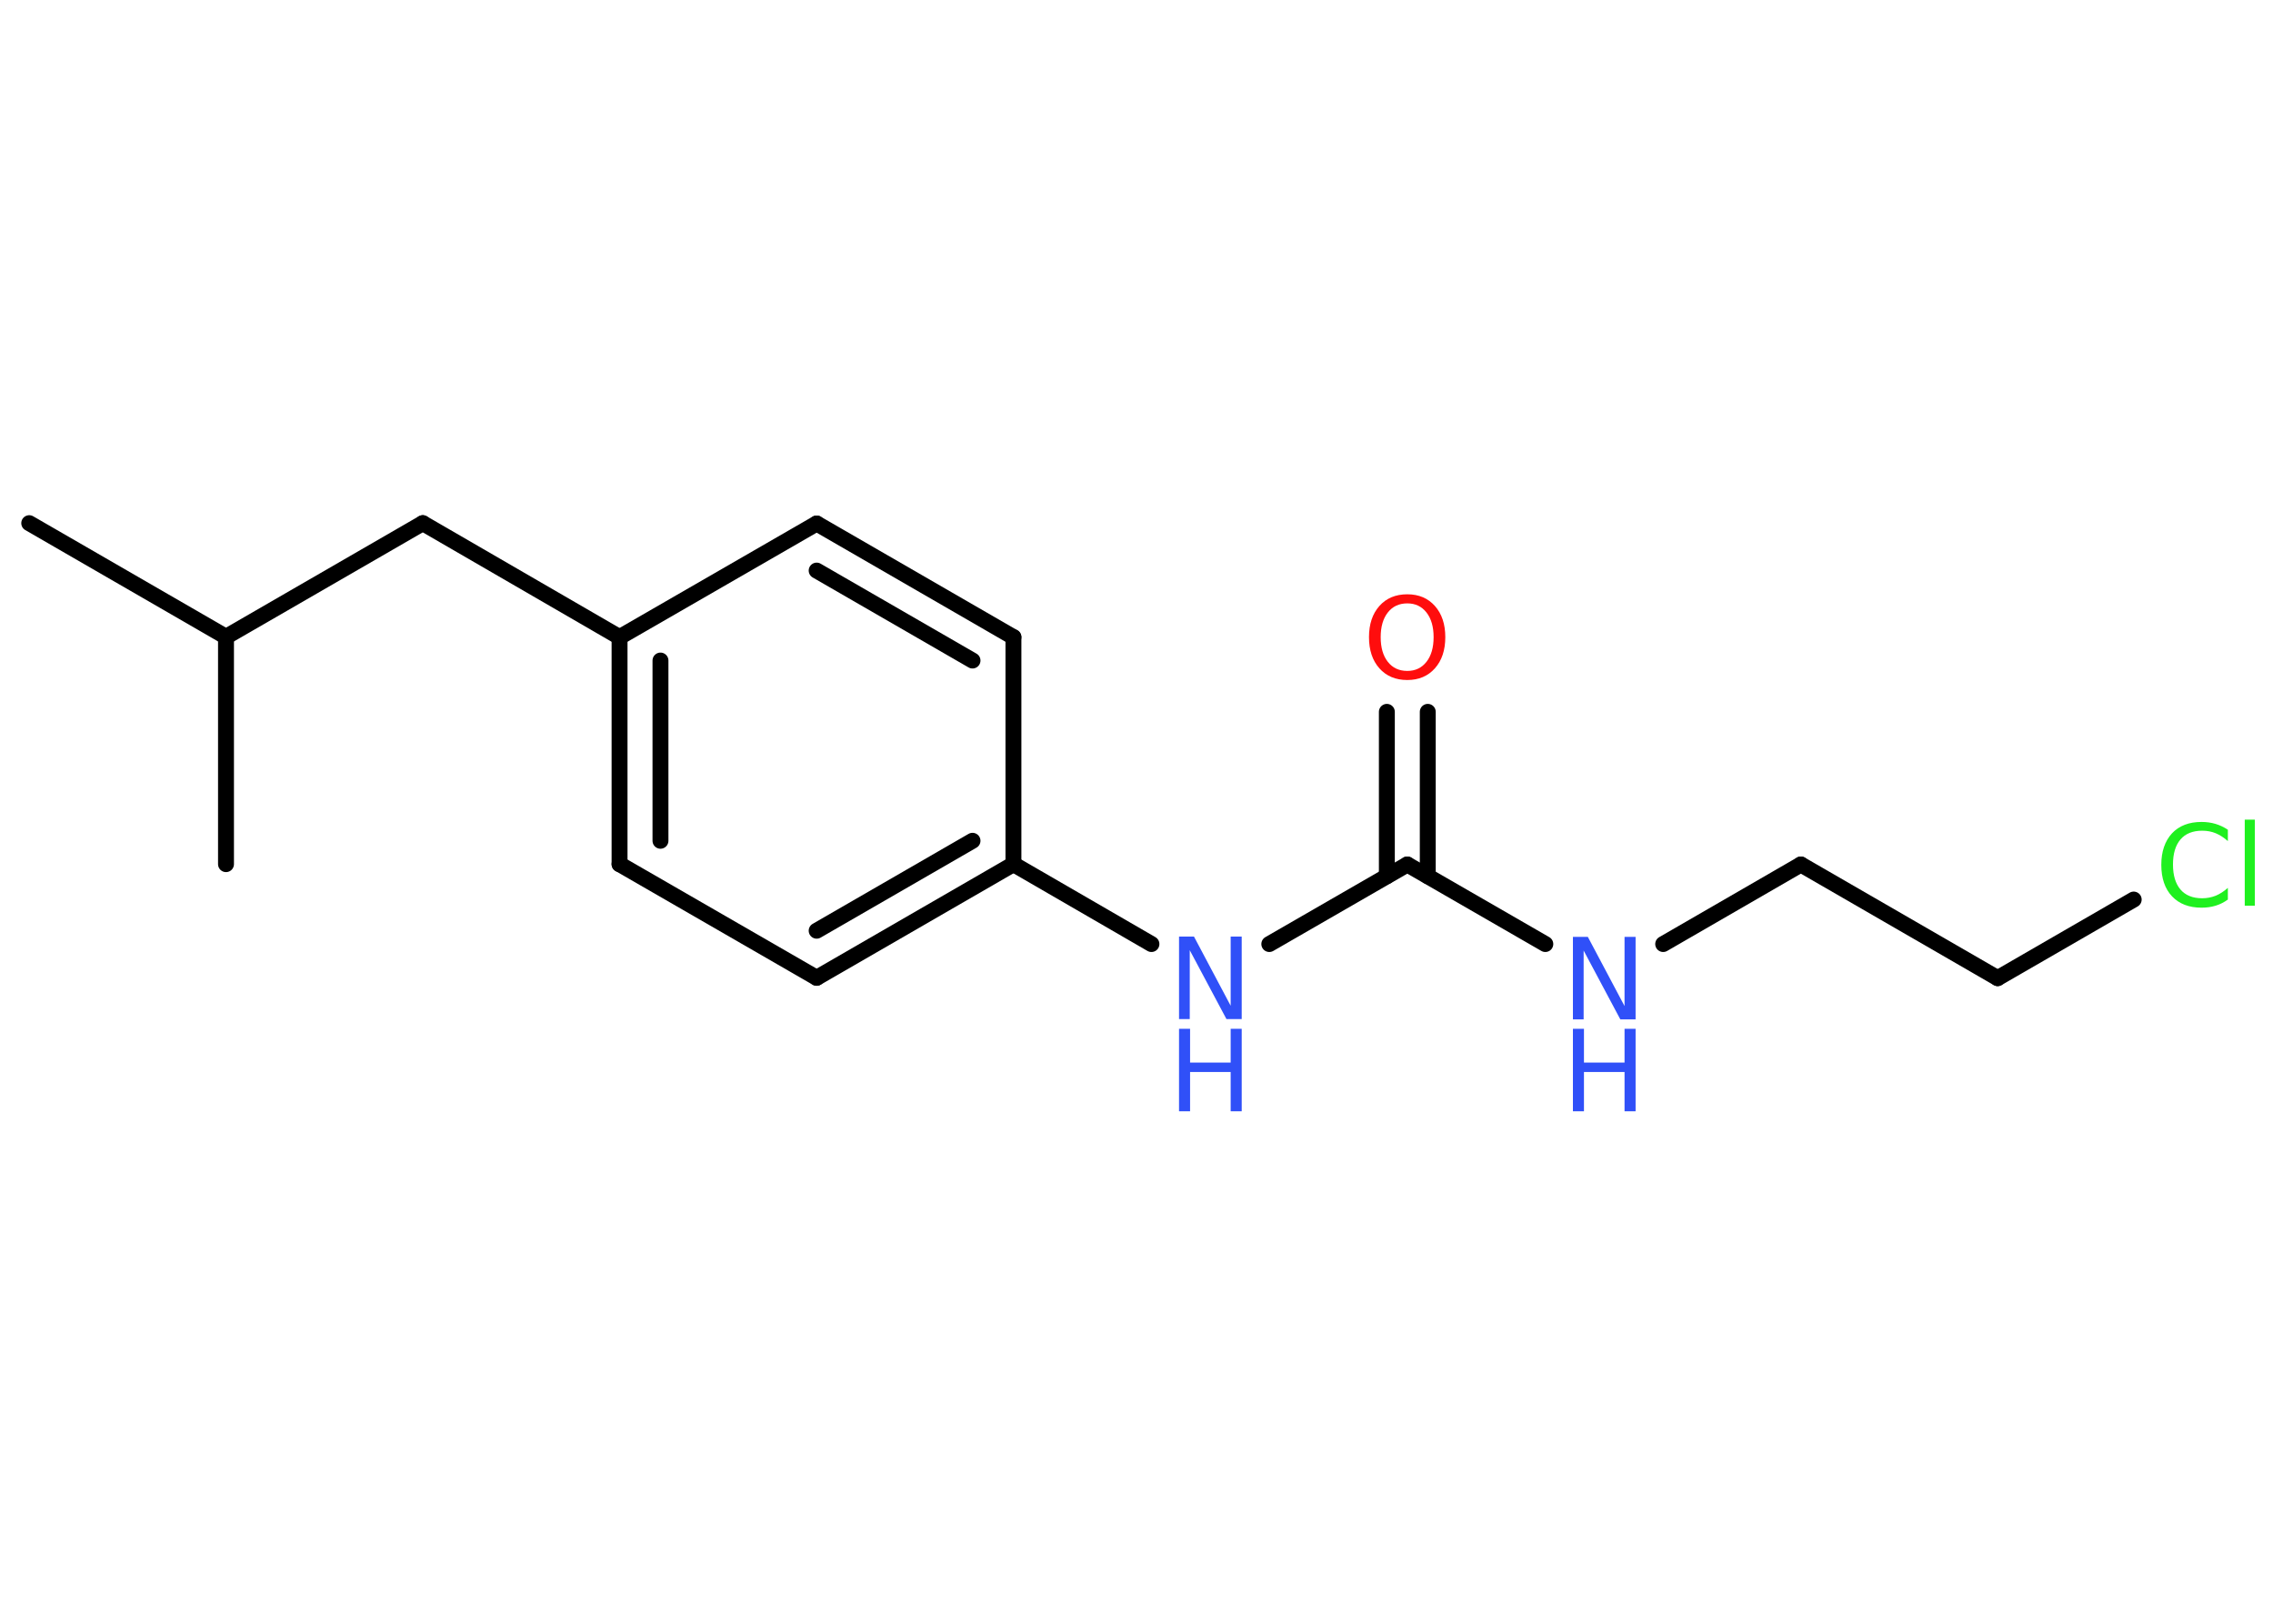 <?xml version='1.0' encoding='UTF-8'?>
<!DOCTYPE svg PUBLIC "-//W3C//DTD SVG 1.1//EN" "http://www.w3.org/Graphics/SVG/1.1/DTD/svg11.dtd">
<svg version='1.2' xmlns='http://www.w3.org/2000/svg' xmlns:xlink='http://www.w3.org/1999/xlink' width='70.0mm' height='50.0mm' viewBox='0 0 70.0 50.0'>
  <desc>Generated by the Chemistry Development Kit (http://github.com/cdk)</desc>
  <g stroke-linecap='round' stroke-linejoin='round' stroke='#000000' stroke-width='.49' fill='#3050F8'>
    <rect x='.0' y='.0' width='70.0' height='50.0' fill='#FFFFFF' stroke='none'/>
    <g id='mol1' class='mol'>
      <line id='mol1bnd1' class='bond' x1='.9' y1='16.11' x2='6.96' y2='19.61'/>
      <line id='mol1bnd2' class='bond' x1='6.96' y1='19.61' x2='6.96' y2='26.61'/>
      <line id='mol1bnd3' class='bond' x1='6.96' y1='19.61' x2='13.02' y2='16.11'/>
      <line id='mol1bnd4' class='bond' x1='13.02' y1='16.11' x2='19.08' y2='19.62'/>
      <g id='mol1bnd5' class='bond'>
        <line x1='19.08' y1='19.62' x2='19.08' y2='26.61'/>
        <line x1='20.34' y1='20.34' x2='20.34' y2='25.89'/>
      </g>
      <line id='mol1bnd6' class='bond' x1='19.08' y1='26.61' x2='25.15' y2='30.11'/>
      <g id='mol1bnd7' class='bond'>
        <line x1='25.15' y1='30.11' x2='31.21' y2='26.61'/>
        <line x1='25.15' y1='28.66' x2='29.95' y2='25.89'/>
      </g>
      <line id='mol1bnd8' class='bond' x1='31.21' y1='26.61' x2='35.46' y2='29.07'/>
      <line id='mol1bnd9' class='bond' x1='39.09' y1='29.07' x2='43.34' y2='26.62'/>
      <g id='mol1bnd10' class='bond'>
        <line x1='42.71' y1='26.98' x2='42.71' y2='21.92'/>
        <line x1='43.97' y1='26.98' x2='43.97' y2='21.92'/>
      </g>
      <line id='mol1bnd11' class='bond' x1='43.34' y1='26.62' x2='47.59' y2='29.07'/>
      <line id='mol1bnd12' class='bond' x1='51.22' y1='29.07' x2='55.46' y2='26.62'/>
      <line id='mol1bnd13' class='bond' x1='55.46' y1='26.62' x2='61.52' y2='30.12'/>
      <line id='mol1bnd14' class='bond' x1='61.52' y1='30.12' x2='65.71' y2='27.7'/>
      <line id='mol1bnd15' class='bond' x1='31.21' y1='26.61' x2='31.21' y2='19.62'/>
      <g id='mol1bnd16' class='bond'>
        <line x1='31.21' y1='19.62' x2='25.15' y2='16.12'/>
        <line x1='29.95' y1='20.34' x2='25.15' y2='17.57'/>
      </g>
      <line id='mol1bnd17' class='bond' x1='19.08' y1='19.62' x2='25.15' y2='16.12'/>
      <g id='mol1atm9' class='atom'>
        <path d='M36.31 28.84h.46l1.13 2.13v-2.13h.34v2.54h-.47l-1.13 -2.12v2.12h-.33v-2.54z' stroke='none'/>
        <path d='M36.31 31.68h.34v1.04h1.25v-1.04h.34v2.54h-.34v-1.21h-1.25v1.21h-.34v-2.54z' stroke='none'/>
      </g>
      <path id='mol1atm11' class='atom' d='M43.34 18.58q-.38 .0 -.6 .28q-.22 .28 -.22 .76q.0 .48 .22 .76q.22 .28 .6 .28q.37 .0 .59 -.28q.22 -.28 .22 -.76q.0 -.48 -.22 -.76q-.22 -.28 -.59 -.28zM43.34 18.3q.53 .0 .85 .36q.32 .36 .32 .96q.0 .6 -.32 .96q-.32 .36 -.85 .36q-.54 .0 -.86 -.36q-.32 -.36 -.32 -.96q.0 -.6 .32 -.96q.32 -.36 .86 -.36z' stroke='none' fill='#FF0D0D'/>
      <g id='mol1atm12' class='atom'>
        <path d='M48.44 28.85h.46l1.13 2.13v-2.13h.34v2.54h-.47l-1.13 -2.12v2.12h-.33v-2.54z' stroke='none'/>
        <path d='M48.44 31.68h.34v1.04h1.25v-1.04h.34v2.54h-.34v-1.21h-1.25v1.21h-.34v-2.54z' stroke='none'/>
      </g>
      <path id='mol1atm15' class='atom' d='M68.61 25.54v.36q-.18 -.16 -.37 -.24q-.19 -.08 -.42 -.08q-.44 .0 -.67 .27q-.23 .27 -.23 .77q.0 .5 .23 .77q.23 .27 .67 .27q.22 .0 .42 -.08q.19 -.08 .37 -.24v.36q-.18 .13 -.38 .19q-.2 .06 -.43 .06q-.58 .0 -.91 -.35q-.33 -.35 -.33 -.97q.0 -.61 .33 -.97q.33 -.35 .91 -.35q.23 .0 .43 .06q.2 .06 .38 .18zM69.13 25.24h.31v2.65h-.31v-2.65z' stroke='none' fill='#1FF01F'/>
    </g>
  </g>
</svg>
